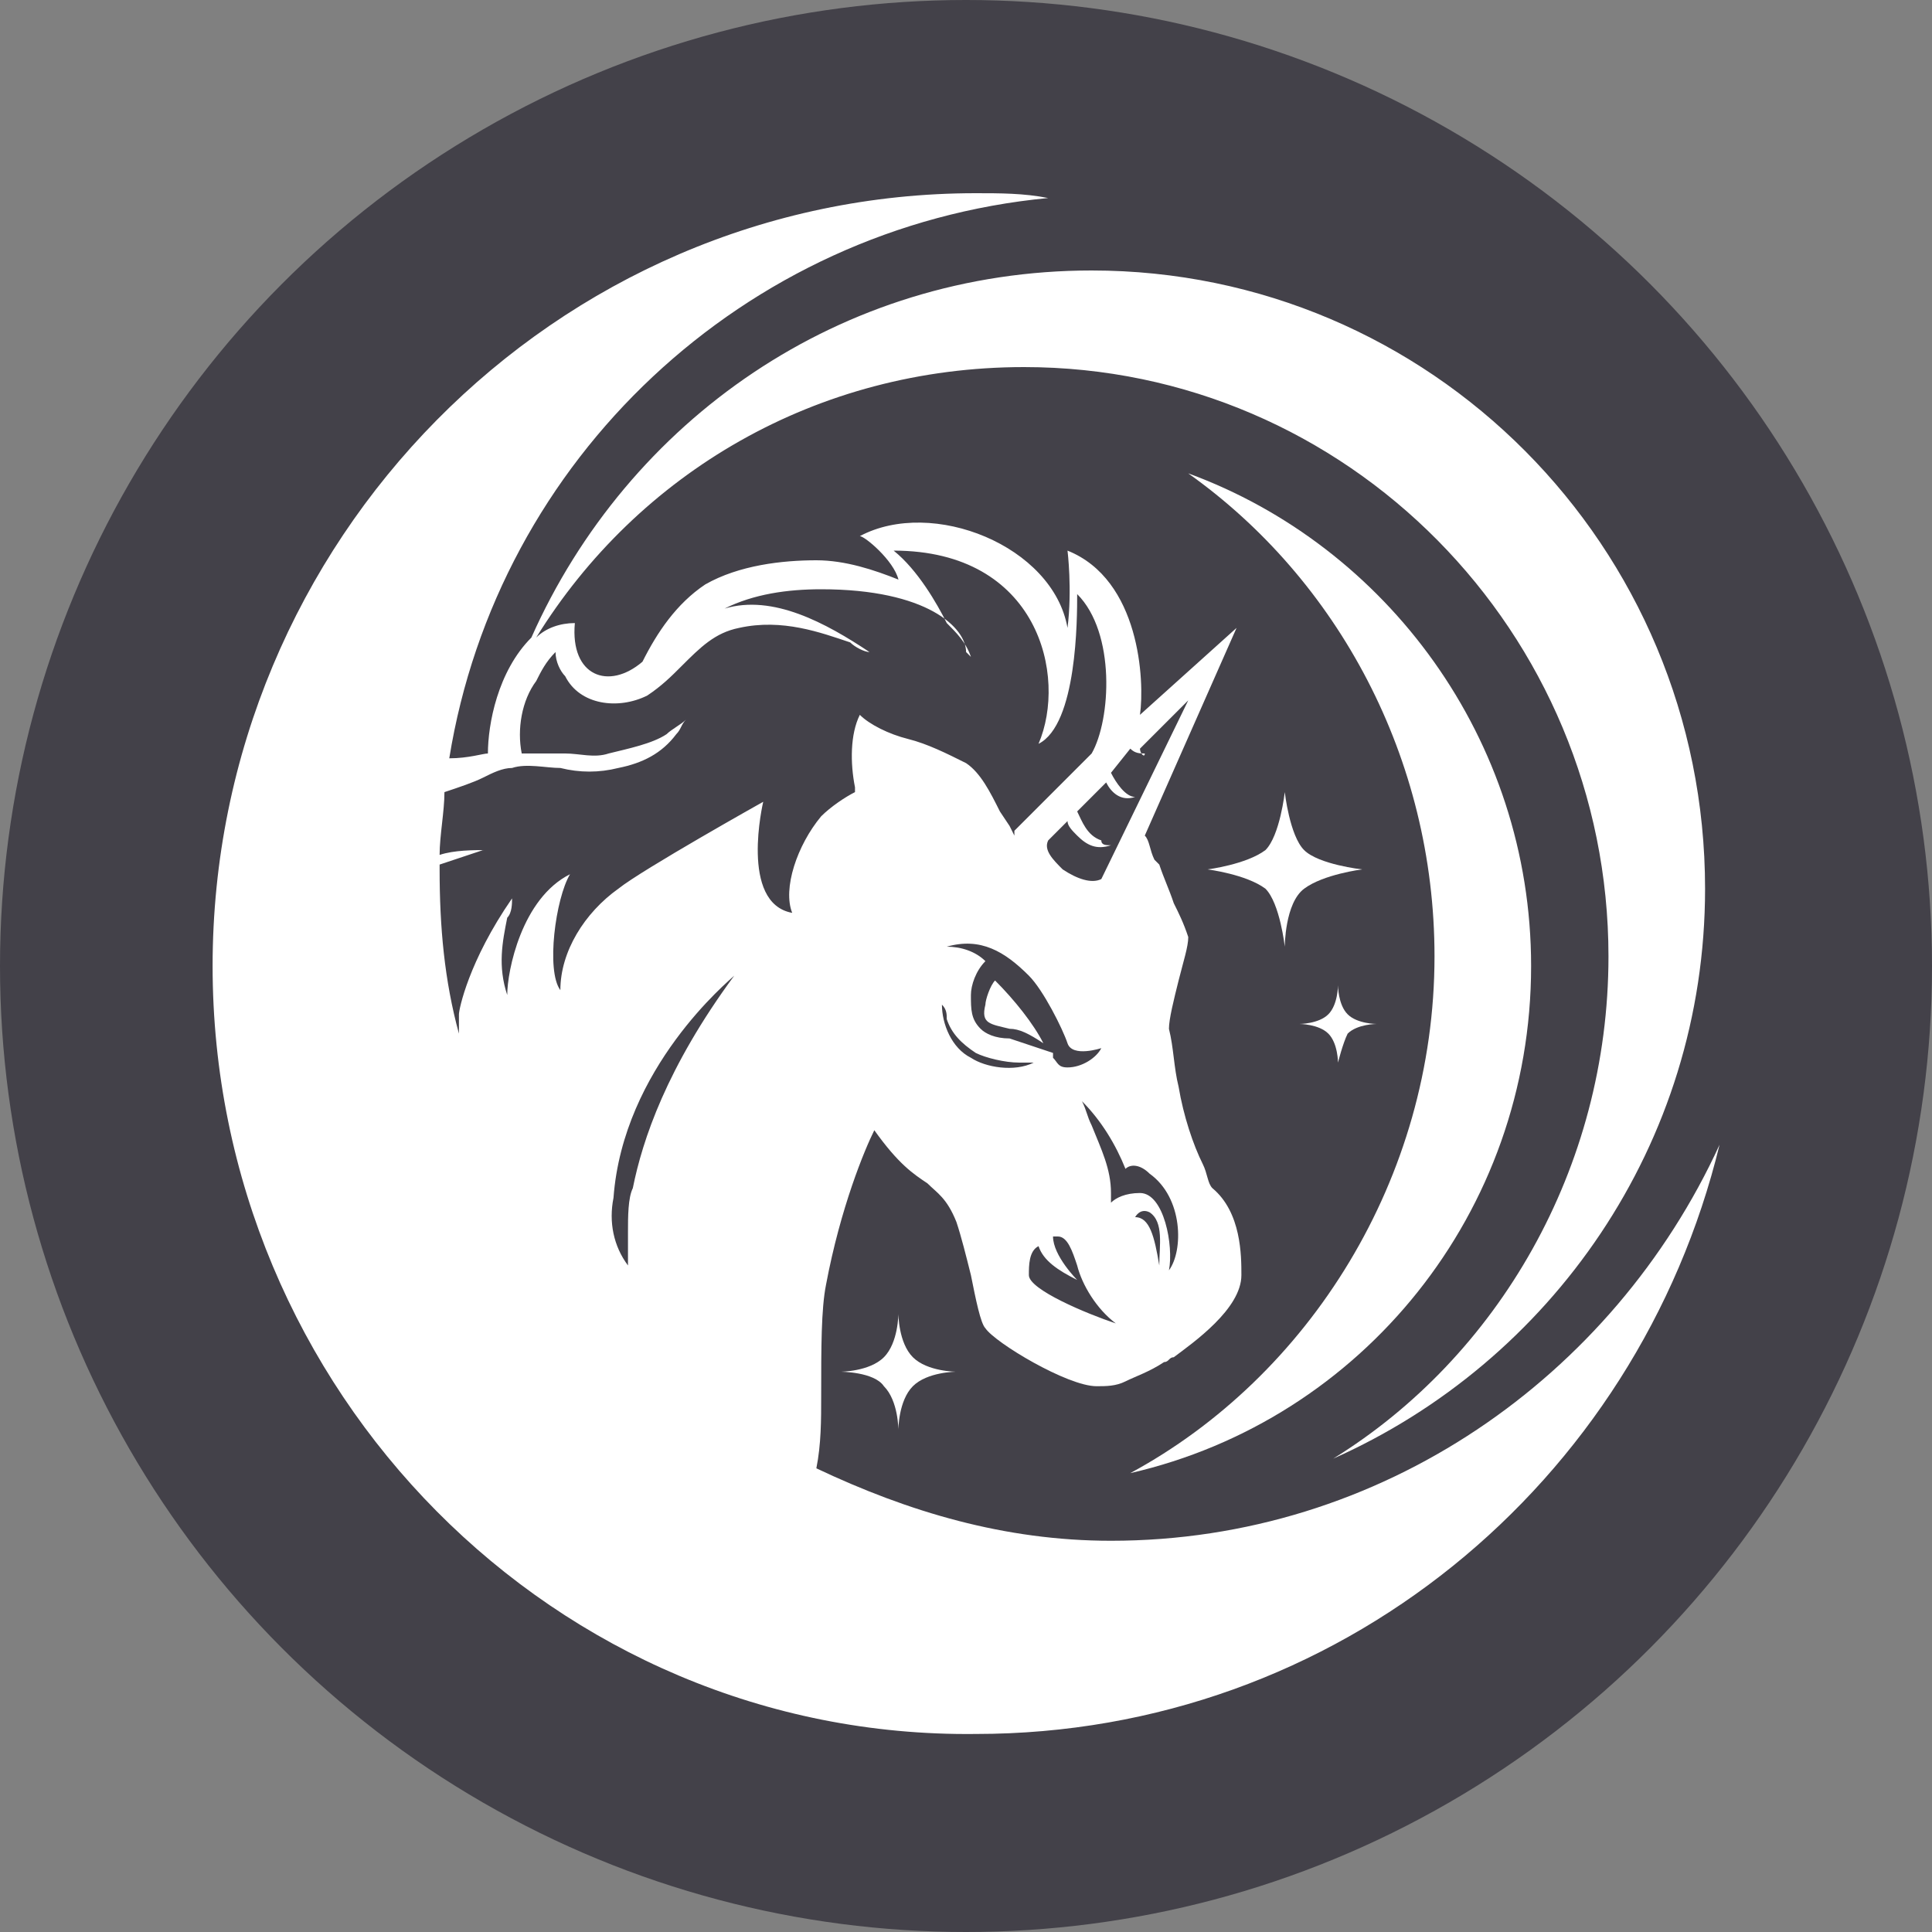 <svg width="24" height="24" viewBox="0 0 24 24" fill="none" xmlns="http://www.w3.org/2000/svg">
<rect x="0" y="0" width="24" height="24" fill="#808080" stroke="none"/>
<circle cx="12" cy="12" r="12" fill="#434149"/>
<g clip-path="url(#clip0)">
<path d="M12.961 12.96C12.841 12.72 12.601 12.42 12.361 12.18C12.301 12.24 12.241 12.42 12.241 12.48C12.181 12.72 12.301 12.72 12.541 12.78C12.661 12.78 12.781 12.84 12.961 12.96Z" fill="white"/>
<path fill-rule="evenodd" clip-rule="evenodd" d="M13.021 2.46C9.241 2.82 6.181 5.7 5.581 9.42C5.821 9.42 6.001 9.36 6.061 9.36C6.061 9 6.181 8.34 6.601 7.92C7.801 5.22 10.441 3.36 13.561 3.36C17.761 3.36 21.181 6.78 21.181 11.04C21.181 14.22 19.261 16.92 16.561 18.12C18.601 16.86 19.981 14.52 19.981 11.88C19.981 7.86 16.741 4.56 12.721 4.56C10.141 4.56 7.921 5.88 6.661 7.92C6.781 7.8 6.961 7.74 7.141 7.74C7.081 8.4 7.561 8.58 7.981 8.22C8.161 7.86 8.401 7.5 8.761 7.26C9.181 7.02 9.721 6.96 10.141 6.96C10.501 6.96 10.861 7.08 11.161 7.2C11.101 6.96 10.741 6.66 10.681 6.66C11.581 6.18 13.081 6.78 13.261 7.8C13.321 7.32 13.261 6.84 13.261 6.84C14.161 7.2 14.221 8.46 14.161 8.88L15.361 7.8L14.221 10.38C14.281 10.44 14.281 10.56 14.341 10.68L14.401 10.74C14.461 10.92 14.521 11.04 14.581 11.22C14.641 11.34 14.701 11.46 14.761 11.64C14.761 11.76 14.701 11.94 14.641 12.18C14.581 12.42 14.521 12.66 14.521 12.78C14.581 13.02 14.581 13.26 14.641 13.5C14.701 13.86 14.821 14.22 14.941 14.46C15.001 14.58 15.001 14.7 15.061 14.76C15.421 15.06 15.421 15.6 15.421 15.84C15.421 16.26 14.821 16.68 14.581 16.86C14.521 16.86 14.521 16.92 14.461 16.92C14.281 17.04 14.101 17.1 13.981 17.16C13.861 17.22 13.741 17.22 13.621 17.22C13.261 17.22 12.361 16.68 12.241 16.5C12.181 16.44 12.121 16.14 12.061 15.84C12.001 15.6 11.941 15.36 11.881 15.18C11.761 14.88 11.641 14.82 11.521 14.7C11.341 14.58 11.161 14.46 10.861 14.04C10.741 14.28 10.441 15 10.261 15.96C10.201 16.26 10.201 16.74 10.201 17.34C10.201 17.64 10.201 17.94 10.141 18.24C11.281 18.78 12.481 19.14 13.801 19.14C17.161 19.14 20.041 17.1 21.361 14.22C20.341 18.42 16.621 21.54 12.121 21.54C6.901 21.6 2.641 17.28 2.641 12C2.641 6.72 6.901 2.4 12.121 2.4C12.421 2.4 12.721 2.4 13.021 2.46ZM5.521 9.84C5.521 10.08 5.461 10.38 5.461 10.62C5.641 10.56 5.881 10.56 6.061 10.56H6.001C5.821 10.62 5.641 10.68 5.461 10.74V10.8C5.461 11.52 5.521 12.18 5.701 12.84C5.701 12.78 5.701 12.72 5.701 12.6C5.701 12.54 5.821 11.94 6.361 11.16C6.361 11.22 6.361 11.34 6.301 11.4C6.241 11.7 6.181 12 6.301 12.36C6.301 12.06 6.481 11.16 7.081 10.86C6.901 11.16 6.781 12.06 6.961 12.3C6.961 11.82 7.261 11.34 7.681 11.04C7.981 10.8 9.481 9.96 9.481 9.96C9.481 9.96 9.181 11.22 9.841 11.34C9.721 11.04 9.901 10.5 10.201 10.14C10.321 10.02 10.501 9.9 10.621 9.84V9.78C10.561 9.48 10.561 9.12 10.681 8.88C10.801 9 11.041 9.12 11.281 9.18C11.521 9.24 11.761 9.36 12.001 9.48C12.181 9.6 12.301 9.84 12.421 10.08L12.541 10.26L12.601 10.38V10.32L13.561 9.36C13.801 8.94 13.861 7.86 13.381 7.38C13.381 7.68 13.381 9 12.901 9.24C13.261 8.4 12.901 6.84 11.101 6.84C11.401 7.08 11.641 7.5 11.761 7.74C11.881 7.86 12.001 7.98 12.061 8.16L12.001 8.1C12.001 7.8 11.521 7.32 10.201 7.32C9.781 7.32 9.361 7.38 9.001 7.56C9.601 7.38 10.261 7.74 10.801 8.1C10.741 8.1 10.621 8.04 10.561 7.98C10.201 7.86 9.721 7.68 9.181 7.8C8.881 7.86 8.701 8.04 8.461 8.28C8.341 8.4 8.221 8.52 8.041 8.64C7.681 8.82 7.201 8.76 7.021 8.4C6.961 8.34 6.901 8.22 6.901 8.1C6.781 8.22 6.721 8.34 6.661 8.46C6.481 8.7 6.421 9.06 6.481 9.36C6.661 9.36 6.841 9.36 7.021 9.36C7.201 9.36 7.381 9.42 7.561 9.36C7.801 9.3 8.101 9.24 8.281 9.12C8.341 9.06 8.461 9 8.521 8.94C8.461 9 8.461 9.06 8.401 9.12C8.221 9.36 7.981 9.48 7.681 9.54C7.441 9.6 7.201 9.6 6.961 9.54C6.781 9.54 6.541 9.48 6.361 9.54C6.241 9.54 6.121 9.6 6.001 9.66C5.881 9.72 5.701 9.78 5.521 9.84ZM14.161 9.3L14.761 8.7L13.681 10.92C13.561 10.98 13.381 10.92 13.201 10.8C13.081 10.68 12.961 10.56 13.021 10.44L13.261 10.2C13.261 10.26 13.321 10.32 13.381 10.38C13.501 10.5 13.621 10.56 13.801 10.5C13.741 10.5 13.681 10.5 13.681 10.44C13.501 10.38 13.441 10.2 13.381 10.08L13.741 9.72C13.801 9.84 13.921 9.96 14.101 9.9C13.981 9.9 13.861 9.72 13.801 9.6L14.041 9.3C14.101 9.36 14.161 9.36 14.221 9.36C14.221 9.42 14.161 9.36 14.161 9.3ZM12.181 12.78C12.061 12.66 12.061 12.54 12.061 12.36C12.061 12.24 12.121 12.06 12.241 11.94C12.121 11.82 11.941 11.76 11.761 11.76C12.181 11.64 12.481 11.82 12.781 12.12C12.961 12.3 13.201 12.78 13.261 12.96C13.321 13.14 13.681 13.02 13.681 13.02C13.621 13.14 13.441 13.26 13.261 13.26C13.141 13.26 13.141 13.2 13.081 13.14V13.08C12.901 13.02 12.721 12.96 12.541 12.9C12.361 12.9 12.241 12.84 12.181 12.78ZM14.401 15.72C14.341 15.36 14.281 15.12 14.101 15.12C14.101 15.12 14.161 15 14.281 15.06C14.461 15.18 14.401 15.48 14.401 15.72ZM14.521 15.78C14.581 15.48 14.461 14.82 14.161 14.82C13.981 14.82 13.861 14.88 13.801 14.94C13.801 14.88 13.801 14.88 13.801 14.82C13.801 14.52 13.681 14.28 13.561 13.98C13.501 13.86 13.501 13.8 13.441 13.68C13.681 13.92 13.861 14.22 13.981 14.52C14.041 14.46 14.161 14.46 14.281 14.58C14.701 14.88 14.701 15.54 14.521 15.78ZM13.861 16.44C13.501 16.32 12.781 16.02 12.781 15.84C12.781 15.72 12.781 15.54 12.901 15.48C12.961 15.66 13.141 15.78 13.381 15.9C13.381 15.9 13.081 15.6 13.081 15.36H13.141C13.261 15.36 13.321 15.54 13.381 15.72C13.441 15.96 13.621 16.26 13.861 16.44ZM12.841 13.2C12.601 13.32 12.241 13.26 12.061 13.14C11.821 13.02 11.701 12.72 11.701 12.48C11.761 12.54 11.761 12.6 11.761 12.66C11.821 12.84 11.941 12.96 12.121 13.08C12.241 13.14 12.481 13.2 12.661 13.2C12.721 13.2 12.781 13.2 12.841 13.2ZM7.801 15.3C7.801 15.48 7.801 15.6 7.801 15.72C7.621 15.48 7.561 15.18 7.621 14.88C7.741 13.26 9.061 12.18 9.121 12.12C8.281 13.26 7.981 14.16 7.861 14.76C7.801 14.88 7.801 15.12 7.801 15.3Z" fill="white"/>
<path d="M17.82 11.88C17.82 14.64 16.26 17.1 14.04 18.3C16.92 17.64 19.02 15.06 19.02 12C19.02 9.18 17.22 6.78 14.76 5.88C16.62 7.2 17.82 9.42 17.82 11.88Z" fill="white"/>
<path d="M15.96 11.76C15.96 11.76 15.9 11.22 15.72 11.04C15.48 10.86 15 10.8 15 10.8C15 10.8 15.48 10.74 15.72 10.56C15.9 10.38 15.96 9.84 15.96 9.84C15.96 9.84 16.02 10.38 16.2 10.56C16.38 10.74 16.92 10.8 16.92 10.8C16.92 10.8 16.44 10.86 16.2 11.04C15.96 11.22 15.96 11.76 15.96 11.76Z" fill="white"/>
<path d="M10.98 17.22C11.16 17.4 11.16 17.76 11.16 17.76C11.16 17.76 11.16 17.4 11.34 17.22C11.52 17.04 11.88 17.04 11.88 17.04C11.88 17.04 11.52 17.04 11.34 16.86C11.16 16.68 11.16 16.32 11.16 16.32C11.16 16.32 11.16 16.68 10.98 16.86C10.8 17.04 10.44 17.04 10.44 17.04C10.44 17.04 10.86 17.04 10.98 17.22Z" fill="white"/>
<path d="M16.621 13.2C16.621 13.2 16.621 12.96 16.501 12.84C16.381 12.72 16.141 12.72 16.141 12.72C16.141 12.72 16.381 12.72 16.501 12.6C16.621 12.48 16.621 12.24 16.621 12.24C16.621 12.24 16.621 12.48 16.741 12.6C16.861 12.72 17.101 12.72 17.101 12.72C17.101 12.72 16.861 12.72 16.741 12.84C16.681 12.96 16.621 13.2 16.621 13.2Z" fill="white"/>
</g>
<defs>
<clipPath id="clip0">
<rect width="19.2" height="19.2" fill="white" transform="translate(2.4 2.4)"/>
</clipPath>
</defs>
</svg>
